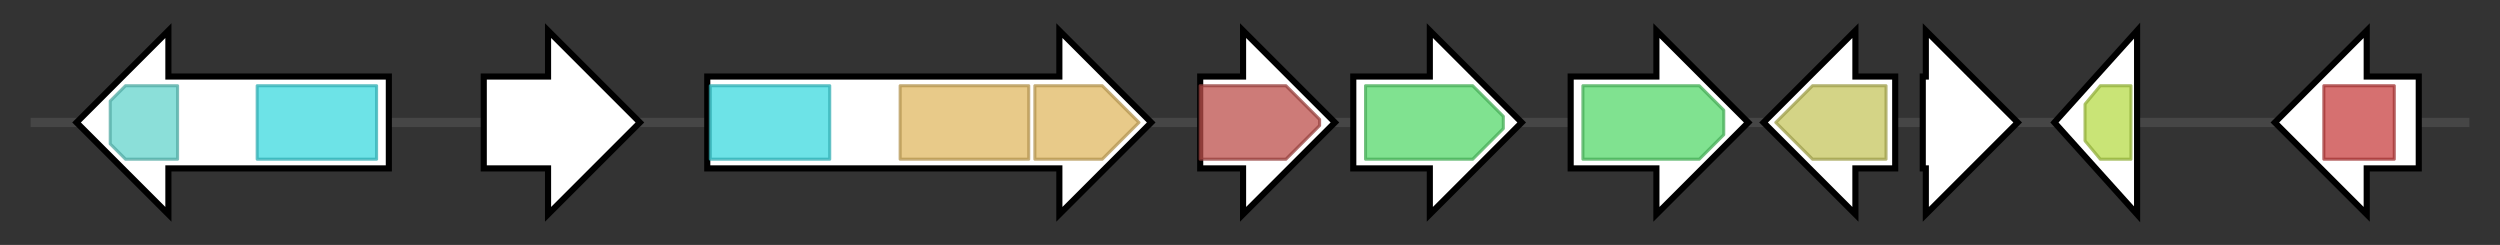 <svg version="1.1" baseProfile="full" xmlns="http://www.w3.org/2000/svg" width="816.533" height="80">
	<rect width="100%" height="100%" fill="#333333" stroke="none"/>
	<g>
		<line x1="10" y1="40.0" x2="806.533" y2="40.0" style="stroke:rgb(70,70,70); stroke-width:3 "/>
		<g>
			<title>fscA
NRPS-like oxidoreductase</title>
			<polygon class="fscA
NRPS-like oxidoreductase" points="127,25 55,25 55,10 25,40 55,70 55,55 127,55" fill="rgb(255,255,255)" fill-opacity="1.0" stroke="rgb(0,0,0)" stroke-width="2"  />
			<g>
				<title>NAD_binding_4 (PF07993)
"Male sterility protein"</title>
				<polygon class="PF07993" points="36,33 41,28 58,28 58,52 41,52 36,47" stroke-linejoin="round" width="22" height="24" fill="rgb(100,212,204)" stroke="rgb(80,169,163)" stroke-width="1" opacity="0.75" />
			</g>
			<g>
				<title>AMP-binding (PF00501)
"AMP-binding enzyme"</title>
				<rect class="PF00501" x="84" y="28" stroke-linejoin="round" width="39" height="24" fill="rgb(60,217,223)" stroke="rgb(48,173,178)" stroke-width="1" opacity="0.75" />
			</g>
		</g>
		<g>
			<title>fscB
putative TF</title>
			<polygon class="fscB
putative TF" points="158,25 179,25 179,10 209,40 179,70 179,55 158,55" fill="rgb(255,255,255)" fill-opacity="1.0" stroke="rgb(0,0,0)" stroke-width="2"  />
		</g>
		<g>
			<title>fscC
NRPS-like tryptophan epimerase</title>
			<polygon class="fscC
NRPS-like tryptophan epimerase" points="231,25 346,25 346,10 376,40 346,70 346,55 231,55" fill="rgb(255,255,255)" fill-opacity="1.0" stroke="rgb(0,0,0)" stroke-width="2"  />
			<g>
				<title>AMP-binding (PF00501)
"AMP-binding enzyme"</title>
				<rect class="PF00501" x="232" y="28" stroke-linejoin="round" width="39" height="24" fill="rgb(60,217,223)" stroke="rgb(48,173,178)" stroke-width="1" opacity="0.75" />
			</g>
			<g>
				<title>Condensation (PF00668)
"Condensation domain"</title>
				<rect class="PF00668" x="294" y="28" stroke-linejoin="round" width="42" height="24" fill="rgb(224,184,98)" stroke="rgb(179,147,78)" stroke-width="1" opacity="0.75" />
			</g>
			<g>
				<title>Condensation (PF00668)
"Condensation domain"</title>
				<polygon class="PF00668" points="338,28 360,28 372,40 360,52 338,52" stroke-linejoin="round" width="35" height="24" fill="rgb(224,184,98)" stroke="rgb(179,147,78)" stroke-width="1" opacity="0.75" />
			</g>
		</g>
		<g>
			<title>fscD
tryptophan 2,3-dioxygenase</title>
			<polygon class="fscD
tryptophan 2,3-dioxygenase" points="392,25 406,25 406,10 436,40 406,70 406,55 392,55" fill="rgb(255,255,255)" fill-opacity="1.0" stroke="rgb(0,0,0)" stroke-width="2"  />
			<g>
				<title>IDO (PF01231)
"Indoleamine 2,3-dioxygenase"</title>
				<polygon class="PF01231" points="392,28 420,28 431,39 431,41 420,52 392,52" stroke-linejoin="round" width="39" height="24" fill="rgb(188,79,75)" stroke="rgb(150,63,60)" stroke-width="1" opacity="0.75" />
			</g>
		</g>
		<g>
			<title>fscE
putative tryptophan 6-hydroxylase</title>
			<polygon class="fscE
putative tryptophan 6-hydroxylase" points="442,25 467,25 467,10 497,40 467,70 467,55 442,55" fill="rgb(255,255,255)" fill-opacity="1.0" stroke="rgb(0,0,0)" stroke-width="2"  />
			<g>
				<title>p450 (PF00067)
"Cytochrome P450"</title>
				<polygon class="PF00067" points="446,28 481,28 491,38 491,42 481,52 446,52" stroke-linejoin="round" width="45" height="24" fill="rgb(85,216,107)" stroke="rgb(68,172,85)" stroke-width="1" opacity="0.75" />
			</g>
		</g>
		<g>
			<title>fscF
FscF</title>
			<polygon class="fscF
FscF" points="513,25 541,25 541,10 571,40 541,70 541,55 513,55" fill="rgb(255,255,255)" fill-opacity="1.0" stroke="rgb(0,0,0)" stroke-width="2"  />
			<g>
				<title>p450 (PF00067)
"Cytochrome P450"</title>
				<polygon class="PF00067" points="517,28 555,28 563,36 563,44 555,52 517,52" stroke-linejoin="round" width="46" height="24" fill="rgb(85,216,107)" stroke="rgb(68,172,85)" stroke-width="1" opacity="0.75" />
			</g>
		</g>
		<g>
			<title>fscG
DMATS-type prenyltransferase</title>
			<polygon class="fscG
DMATS-type prenyltransferase" points="619,25 606,25 606,10 576,40 606,70 606,55 619,55" fill="rgb(255,255,255)" fill-opacity="1.0" stroke="rgb(0,0,0)" stroke-width="2"  />
			<g>
				<title>Trp_DMAT (PF11991)
"Tryptophan dimethylallyltransferase"</title>
				<polygon class="PF11991" points="580,40 592,28 616,28 616,52 592,52 580,40" stroke-linejoin="round" width="36" height="24" fill="rgb(197,197,93)" stroke="rgb(157,157,74)" stroke-width="1" opacity="0.75" />
			</g>
		</g>
		<g>
			<title>fscH
kynurenine formamidase-like hydrolase</title>
			<polygon class="fscH
kynurenine formamidase-like hydrolase" points="628,25 629,25 629,10 659,40 629,70 629,55 628,55" fill="rgb(255,255,255)" fill-opacity="1.0" stroke="rgb(0,0,0)" stroke-width="2"  />
		</g>
		<g>
			<title>fscI
oxidoreductase</title>
			<polygon class="fscI
oxidoreductase" points="671,40 698,10 698,70" fill="rgb(255,255,255)" fill-opacity="1.0" stroke="rgb(0,0,0)" stroke-width="2"  />
			<g>
				<title>adh_short (PF00106)
"short chain dehydrogenase"</title>
				<polygon class="PF00106" points="681,34 686,28 696,28 696,52 686,52 681,46" stroke-linejoin="round" width="15" height="24" fill="rgb(182,219,73)" stroke="rgb(145,175,58)" stroke-width="1" opacity="0.75" />
			</g>
		</g>
		<g>
			<title>fscJ
putative aromatic peroxidase</title>
			<polygon class="fscJ
putative aromatic peroxidase" points="790,25 773,25 773,10 743,40 773,70 773,55 790,55" fill="rgb(255,255,255)" fill-opacity="1.0" stroke="rgb(0,0,0)" stroke-width="2"  />
			<g>
				<title>Peroxidase_2 (PF01328)
"Peroxidase, family 2"</title>
				<polygon class="PF01328" points="759,28 759,28 782,28 782,52 759,52 759,52" stroke-linejoin="round" width="23" height="24" fill="rgb(200,64,64)" stroke="rgb(160,51,51)" stroke-width="1" opacity="0.75" />
			</g>
		</g>
	</g>
</svg>
